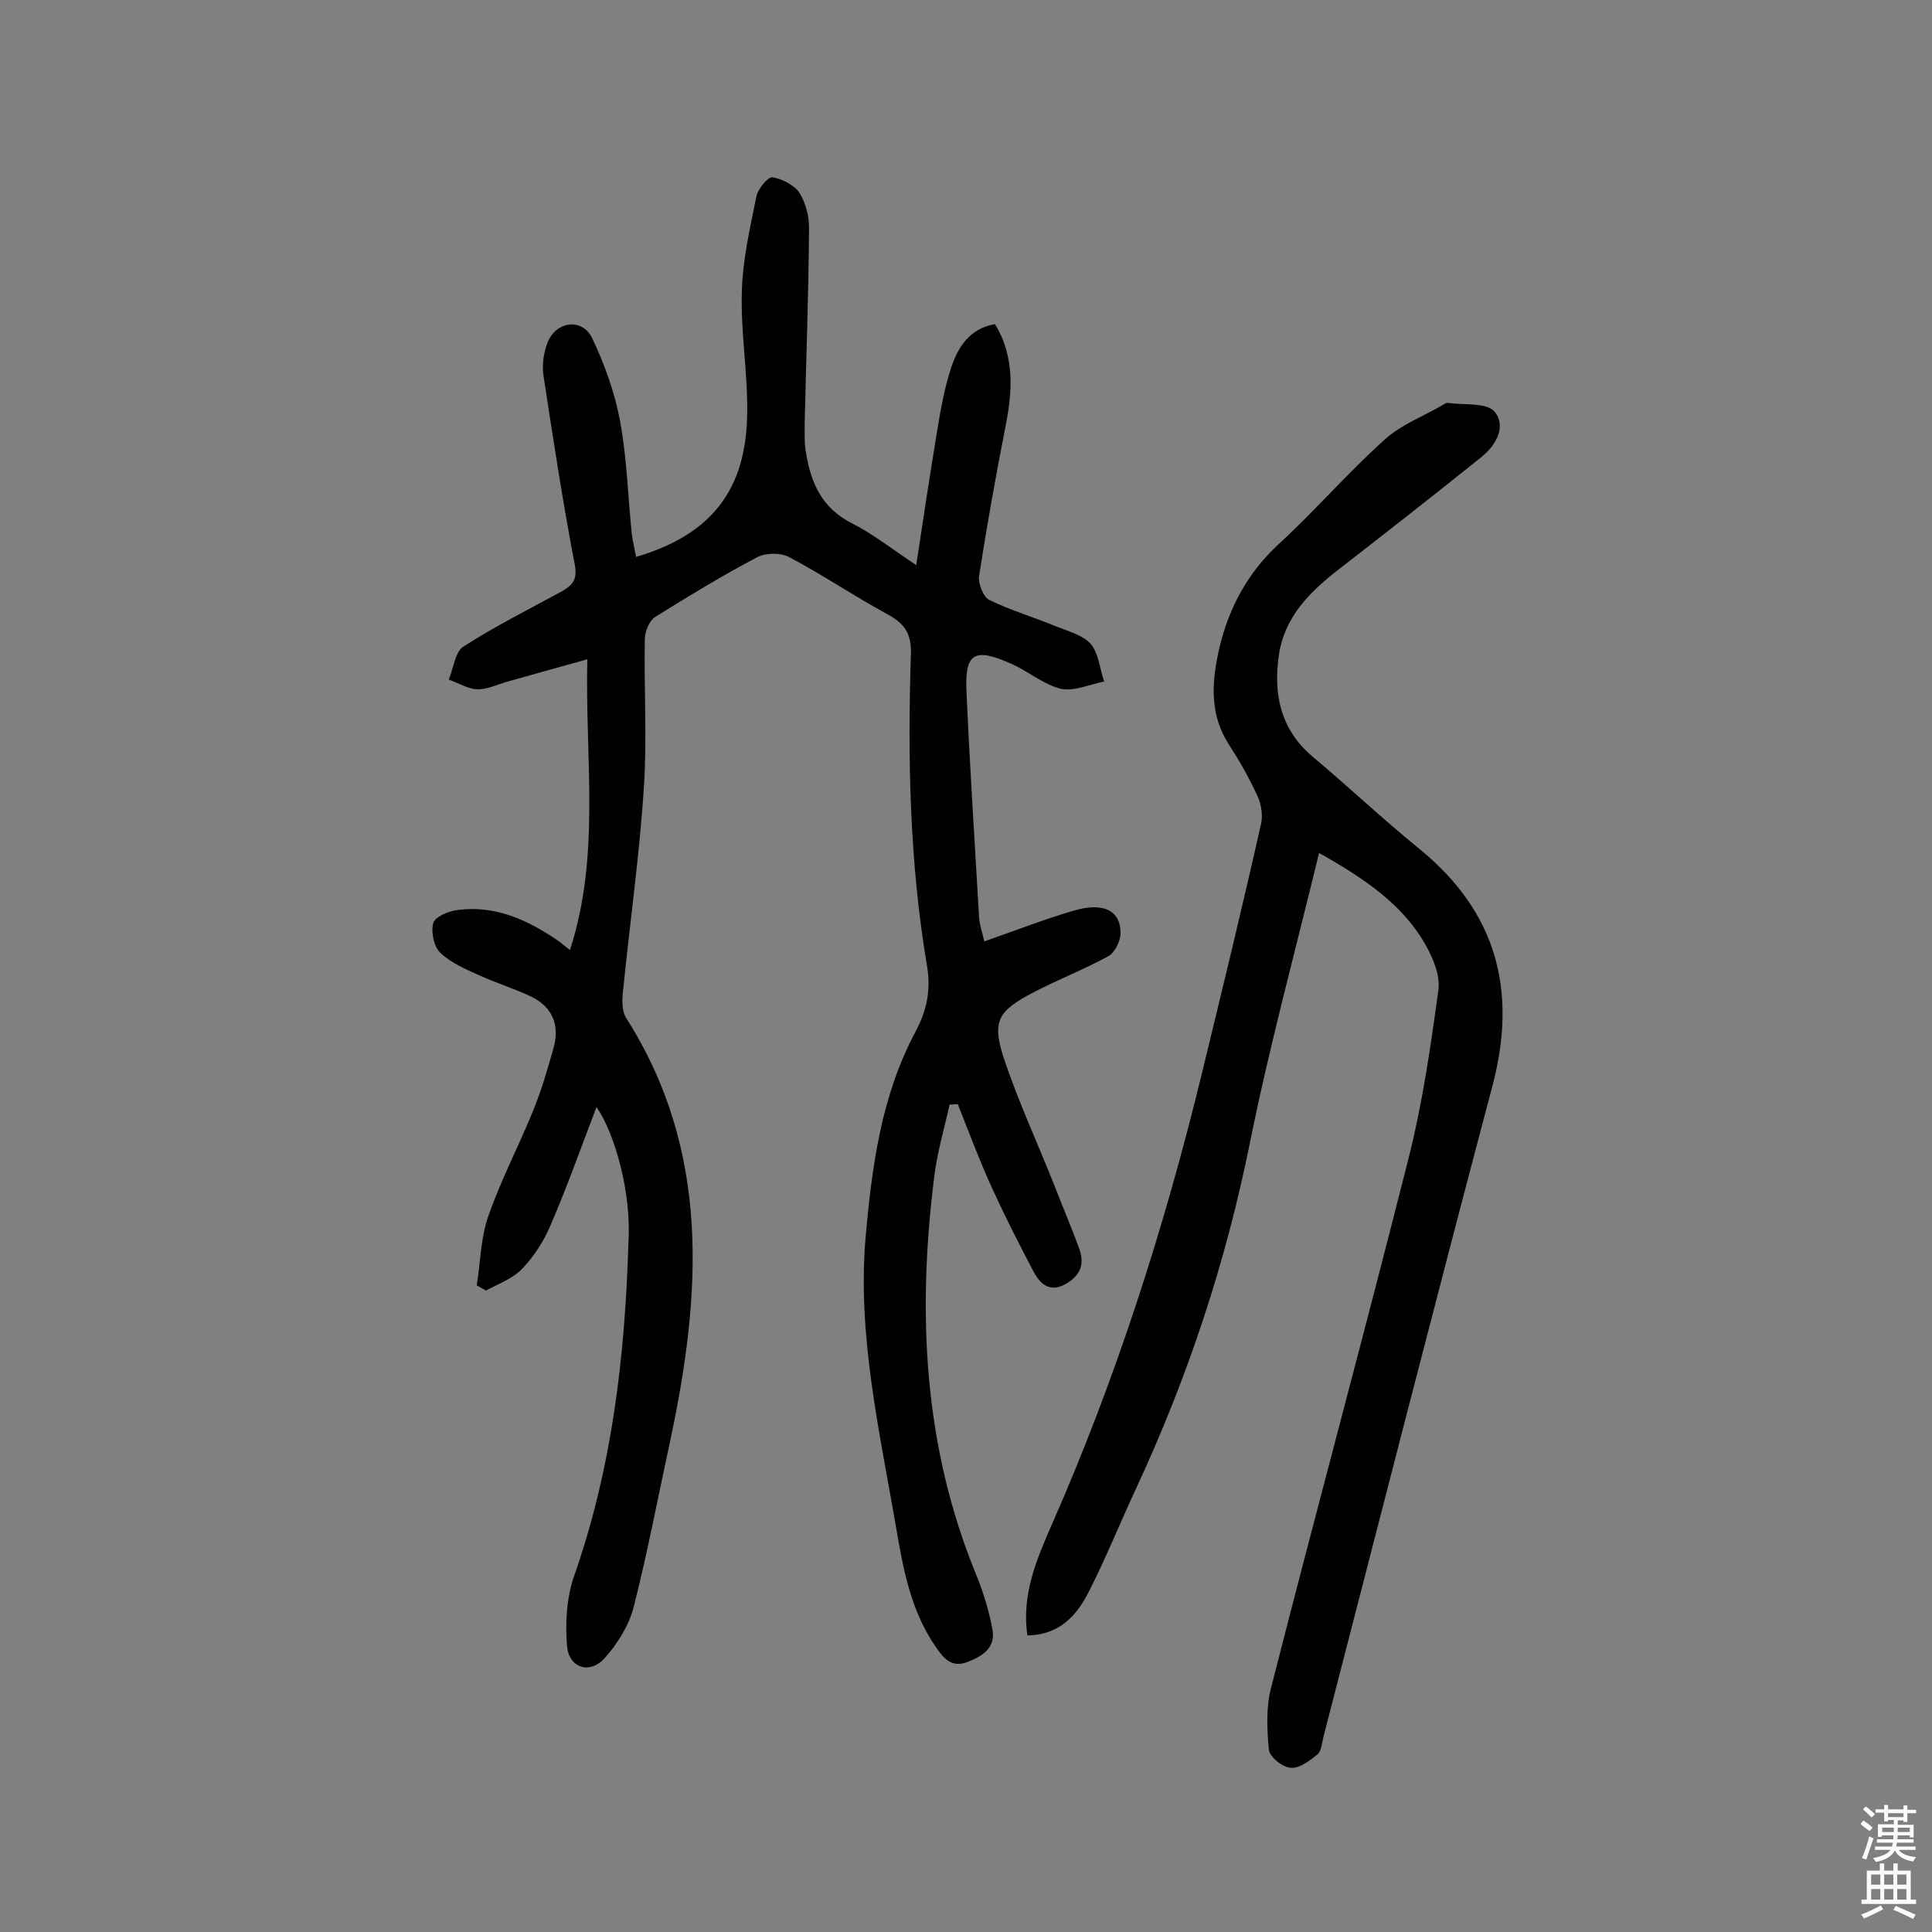 <svg enable-background="new 0 0 400 400" viewBox="0 0 400 400" xmlns="http://www.w3.org/2000/svg"><rect x="0" y="0" width="400" height="400" fill="#808080" stroke="none"/><path d="m123.5 229.2c-3.1 8.1-6 16.3-9.4 24.2-1.4 3.4-3.5 6.7-6 9.3-1.9 2-4.9 3.1-7.5 4.5-.6-.4-1.3-.7-1.9-1.1.8-4.8.8-9.8 2.4-14.3 2.6-7.5 6.3-14.5 9.3-21.9 1.7-4.2 3-8.6 4.2-12.9 1.3-4.6-.1-8.4-4.5-10.6-3.5-1.7-7.2-2.8-10.7-4.4-2.9-1.3-6-2.6-8.2-4.7-1.4-1.3-2-4.4-1.5-6.2.4-1.3 3.2-2.5 5.1-2.7 7.7-1 14.3 2 20.5 6.2.8.5 1.5 1.2 2.7 2.1 6.4-19.7 3.1-39.5 3.6-60.2-6.1 1.7-11.5 3.2-16.8 4.7-2 .6-4.1 1.6-6.1 1.5-1.9-.1-3.8-1.3-5.8-2 1-2.3 1.3-5.7 3-6.8 6.5-4.2 13.5-7.7 20.3-11.4 2.3-1.3 3.4-2.4 2.8-5.6-2.5-13-4.5-26.2-6.5-39.3-.3-2.2.1-4.9 1-7 1.9-4.2 7.1-4.7 9.1-.6 2.6 5.5 4.7 11.3 5.8 17.3 1.4 7.6 1.6 15.4 2.4 23.2.2 1.6.6 3.2.9 4.8 15.6-4.6 22.9-13.9 23-30 .1-8.4-1.4-16.8-1.1-25.2.2-6.5 1.7-13 3-19.4.3-1.6 2.4-4.1 3.3-4 2 .3 4.5 1.6 5.6 3.2 1.4 2.2 2.1 5.2 2 7.8-.1 13.3-.6 26.6-.9 39.9 0 2.1-.1 4.3.3 6.3 1 6.1 3.3 11.3 9.4 14.4 4.4 2.2 8.4 5.4 13.4 8.7 1.4-9.3 2.7-17.9 4.1-26.4.8-4.9 1.6-9.9 3.2-14.7 1.4-4.1 3.8-7.9 9-8.8 4.2 6.9 3.6 14.2 2.1 21.6-2 10.2-3.8 20.3-5.4 30.6-.2 1.6.9 4.3 2.1 4.9 4.5 2.2 9.3 3.6 13.9 5.5 2.5 1 5.5 1.8 7.1 3.6 1.7 2 1.9 5.2 2.8 7.8-3 .6-6.3 2.1-9 1.5-3.6-.9-6.8-3.7-10.3-5.2-7.6-3.4-9.6-2.2-9.2 5.9.7 15.5 1.7 31 2.6 46.5.1 1.7.7 3.4 1.1 5.1 6.3-2.2 12.2-4.5 18.3-6.3 6.2-1.9 9.9-.2 9.9 4.6 0 1.6-1.2 4.1-2.6 4.8-5.1 2.8-10.6 4.9-15.7 7.6-7 3.7-8.3 5.8-6 13.1 3.1 9.4 7.3 18.3 10.9 27.5 1.6 4.1 3.3 8.1 4.8 12.2 1.2 3.2.4 5.6-2.7 7.4-3.3 1.9-5.3.1-6.7-2.5-3-5.7-5.9-11.4-8.6-17.3-2.6-5.7-4.8-11.6-7.1-17.4-.6 0-1.1.1-1.7.1-1.1 5-2.6 10-3.2 15.1-3.5 28.1-2.2 55.7 8.7 82.2 1.5 3.7 2.7 7.6 3.4 11.5.6 3.7-2.1 5.4-5.2 6.6-3.2 1.2-4.8-.6-6.4-2.9-5.3-7.5-6.9-16.3-8.4-25.1-3.4-19.8-8-39.6-6.3-59.8 1.3-14.6 3.2-29.3 10.3-42.6 2.4-4.5 3.3-8.7 2.4-13.9-3.6-21.4-4-42.9-3.3-64.5.1-4.2-1.4-6.3-5-8.2-6.8-3.7-13.3-8.1-20.1-11.7-1.8-1-5-1-6.8 0-7.2 3.8-14.1 8-21 12.3-1.3.8-2.2 3.1-2.2 4.7-.2 10.2.5 20.5-.2 30.7-.9 14-2.9 28-4.3 42-.2 1.8-.3 4.1.6 5.6 17.6 27.6 15.6 57.3 9.2 87.4-2.5 11.5-4.7 23.2-7.6 34.6-1 3.9-3.4 7.7-6.1 10.7-3.1 3.3-7.3 1.9-7.7-2.6-.4-4.8-.1-10.1 1.5-14.6 7.8-22.3 10.5-45.3 11.2-68.7.7-10.5-2.8-22.8-6.6-28.3z" fill="#010102"/><path d="m273.1 176.6c-5 20.6-10.3 40.1-14.3 59.9-5 24.9-12.9 48.7-23.6 71.7-3.3 7.1-6.2 14.3-9.7 21.2-2.5 5-6.1 9.1-12.8 9.2-1.2-8.5 1.9-15.7 5-22.8 13.3-30.2 23.3-61.4 31.1-93.4 4.2-17.3 8.4-34.5 12.3-51.9.4-1.8 0-4.1-.8-5.8-1.7-3.7-3.7-7.2-5.9-10.6-3.6-5.6-3.6-11.6-2.4-17.8 1.8-9.3 5.8-17.3 12.9-23.8 7.5-6.9 14.2-14.7 21.8-21.5 3.4-3.1 8-4.8 12.1-7.2.3-.2.6-.4.9-.4 3.3.5 8.1-.1 9.7 1.8 2.6 3.1.3 7.1-2.9 9.6-9.6 7.7-19.3 15.3-29.1 22.9-6.1 4.7-11.4 9.9-12.6 17.8-1.2 8 .2 15.4 6.9 21.1 7.5 6.3 14.6 13 22.1 19.1 16.1 13.1 20.4 29.4 15.2 49.1-11.9 44.9-23.4 89.9-35 134.8-.3 1.2-.4 2.9-1.2 3.6-1.6 1.3-3.8 3-5.6 2.8-1.7-.1-4.4-2.3-4.5-3.8-.4-4.3-.6-8.8.5-12.9 9.3-36.5 19.2-72.9 28.4-109.4 2.9-11.4 4.6-23.2 6.2-34.9.4-2.9-1-6.4-2.5-9.1-4.7-8.5-12.6-13.9-22.2-19.3z" fill="#010102"/><g fill="#fcfbfa"><path d="m385.2 377.6.6-.7c.6.4 1.3.9 1.9 1.5l-.6.7c-.8-.5-1.4-1-1.9-1.5zm.3 7.1c.6-1.4 1.1-2.9 1.5-4.5.3.1.6.3.9.4-.5 1.4-1 2.9-1.5 4.4zm.2-10.1.6-.6c.7.5 1.3 1.1 1.9 1.6l-.7.7c-.6-.6-1.2-1.2-1.8-1.7zm8.4-.8h.8v.9h1.8v.7h-1.8v1.8h-.8v-.3h-1.2v.9h3.3v2.6h-.8v-.4h-2.5c0 .3 0 .6-.1.8h3.4v.7h-3.5c0 .3-.1.6-.1.8h4v.7h-3.5c.7.9 1.9 1.3 3.6 1.5-.2.2-.4.5-.6.9-1.9-.3-3.2-1.1-3.8-2.3-.5 1.1-1.8 2-3.9 2.4-.2-.3-.4-.5-.6-.8 1.9-.4 3.1-.9 3.6-1.7h-3.2v-.7h3.5c.1-.2.1-.5.2-.8h-3.3v-.7h3.4c0-.2 0-.5 0-.8h-2.4v.3h-.8v-2.6h3.3v-.9h-1.2v.3h-.8v-1.8h-1.8v-.7h1.8v-.9h.8v.9h3.2zm-4.4 5.5h2.4c0-.3 0-.6 0-.9h-2.4zm1.2-3.1h3.2v-.8h-3.2zm4.4 2.2h-2.4v.9h2.5v-.9z"/><path d="m389.2 385.8h.9v1.5h1.9v-1.5h.9v1.5h2.7v6h1.1v.9h-11.3v-.9h1.1v-6h2.7zm.2 8.7.5.8c-1.2.6-2.5 1.3-4 1.9-.2-.3-.3-.6-.6-.8 1.6-.6 3-1.3 4.1-1.9zm-2-4.3h1.9v-2.1h-1.9zm0 3.1h1.9v-2.2h-1.9zm2.7-3.1h1.9v-2.1h-1.9zm0 3.1h1.9v-2.2h-1.9zm2.4 1.3c1.4.6 2.7 1.2 4.1 1.8l-.5.9c-1.5-.7-2.8-1.4-4.1-1.9zm2.2-6.5h-1.9v2.1h1.9zm-1.9 5.2h1.9v-2.2h-1.9z"/></g></svg>